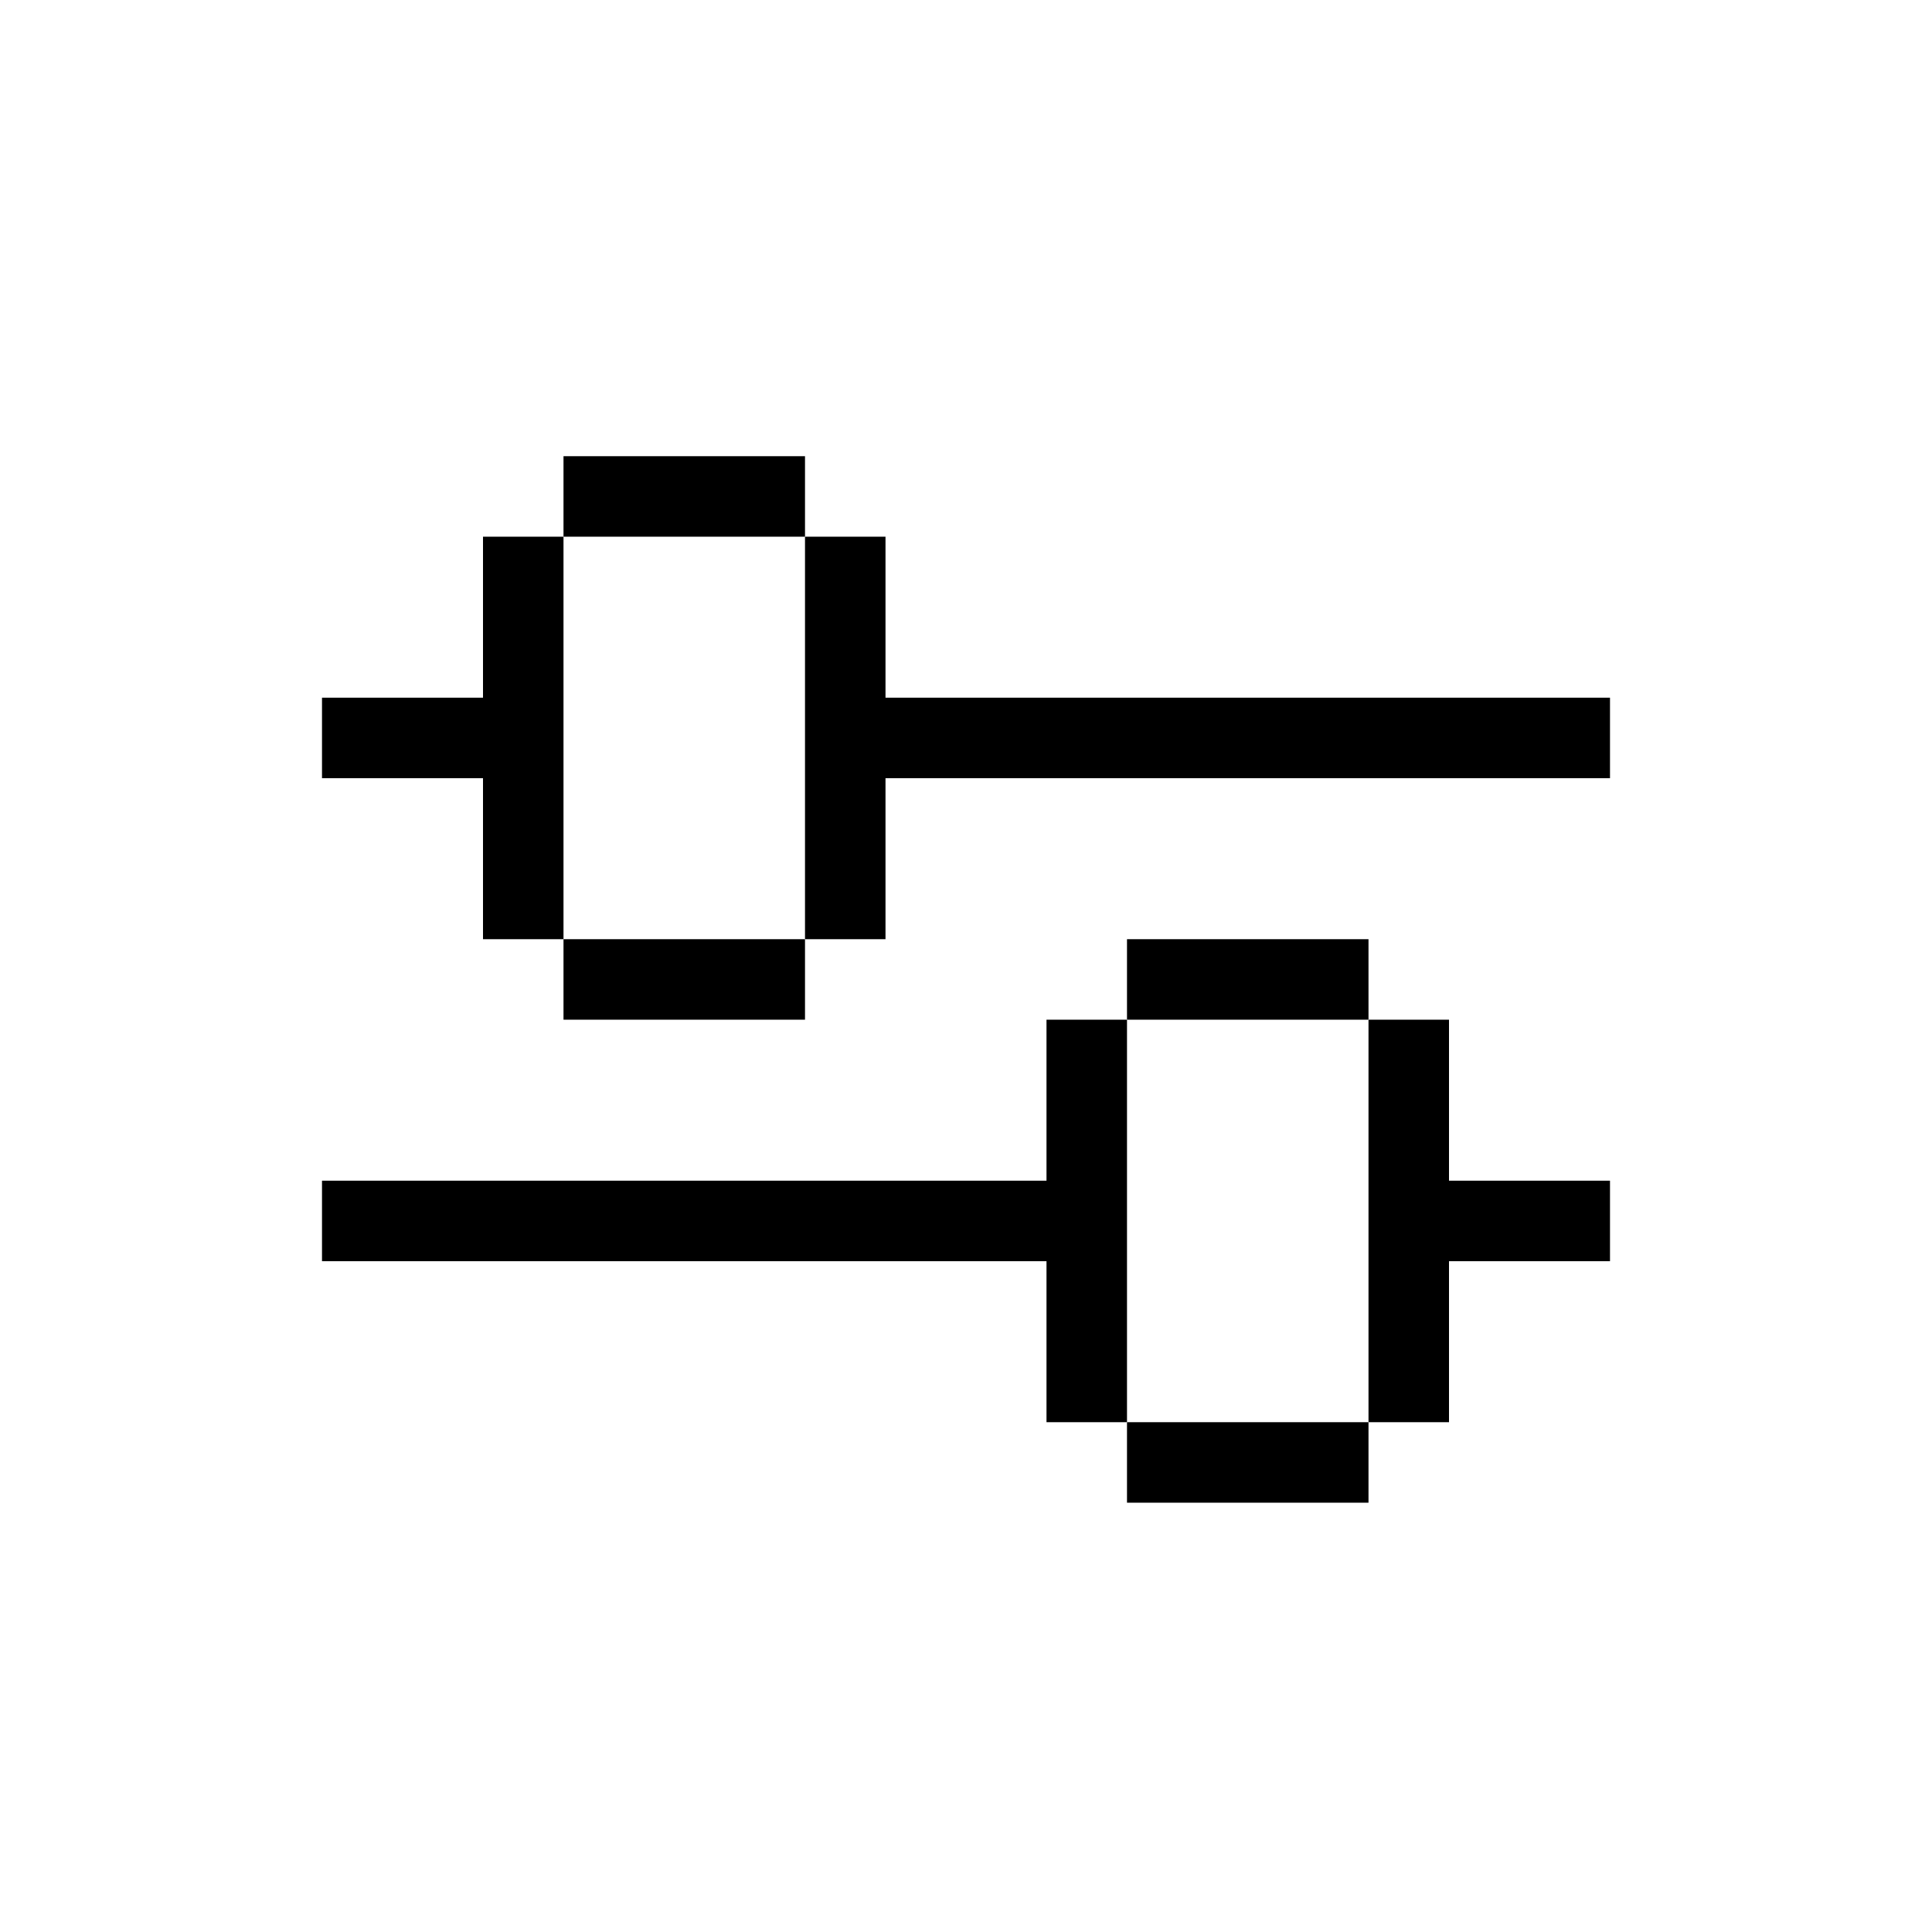 <svg width="24" height="24" viewBox="0 0 24 24" fill="none" xmlns="http://www.w3.org/2000/svg">
<path d="M7 6.667H6V8.667H4V9.667H6V11.667H7V6.667Z" fill="black"/>
<path d="M10 6.667V5.667H7V6.667H10Z" fill="black"/>
<path d="M10 11.667H11V9.667H20V8.667H11V6.667H10V11.667Z" fill="black"/>
<path d="M7 11.667V12.667H10V11.667H7Z" fill="black"/>
<path d="M4 14.667V15.667H13V17.667H14V12.667H13V14.667H4Z" fill="black"/>
<path d="M14 11.667V12.667H17V11.667H14Z" fill="black"/>
<path d="M20 15.667V14.667H18V12.667H17V17.667H18V15.667H20Z" fill="black"/>
<path d="M14 17.667V18.667H17V17.667H14Z" fill="black"/>
</svg>
